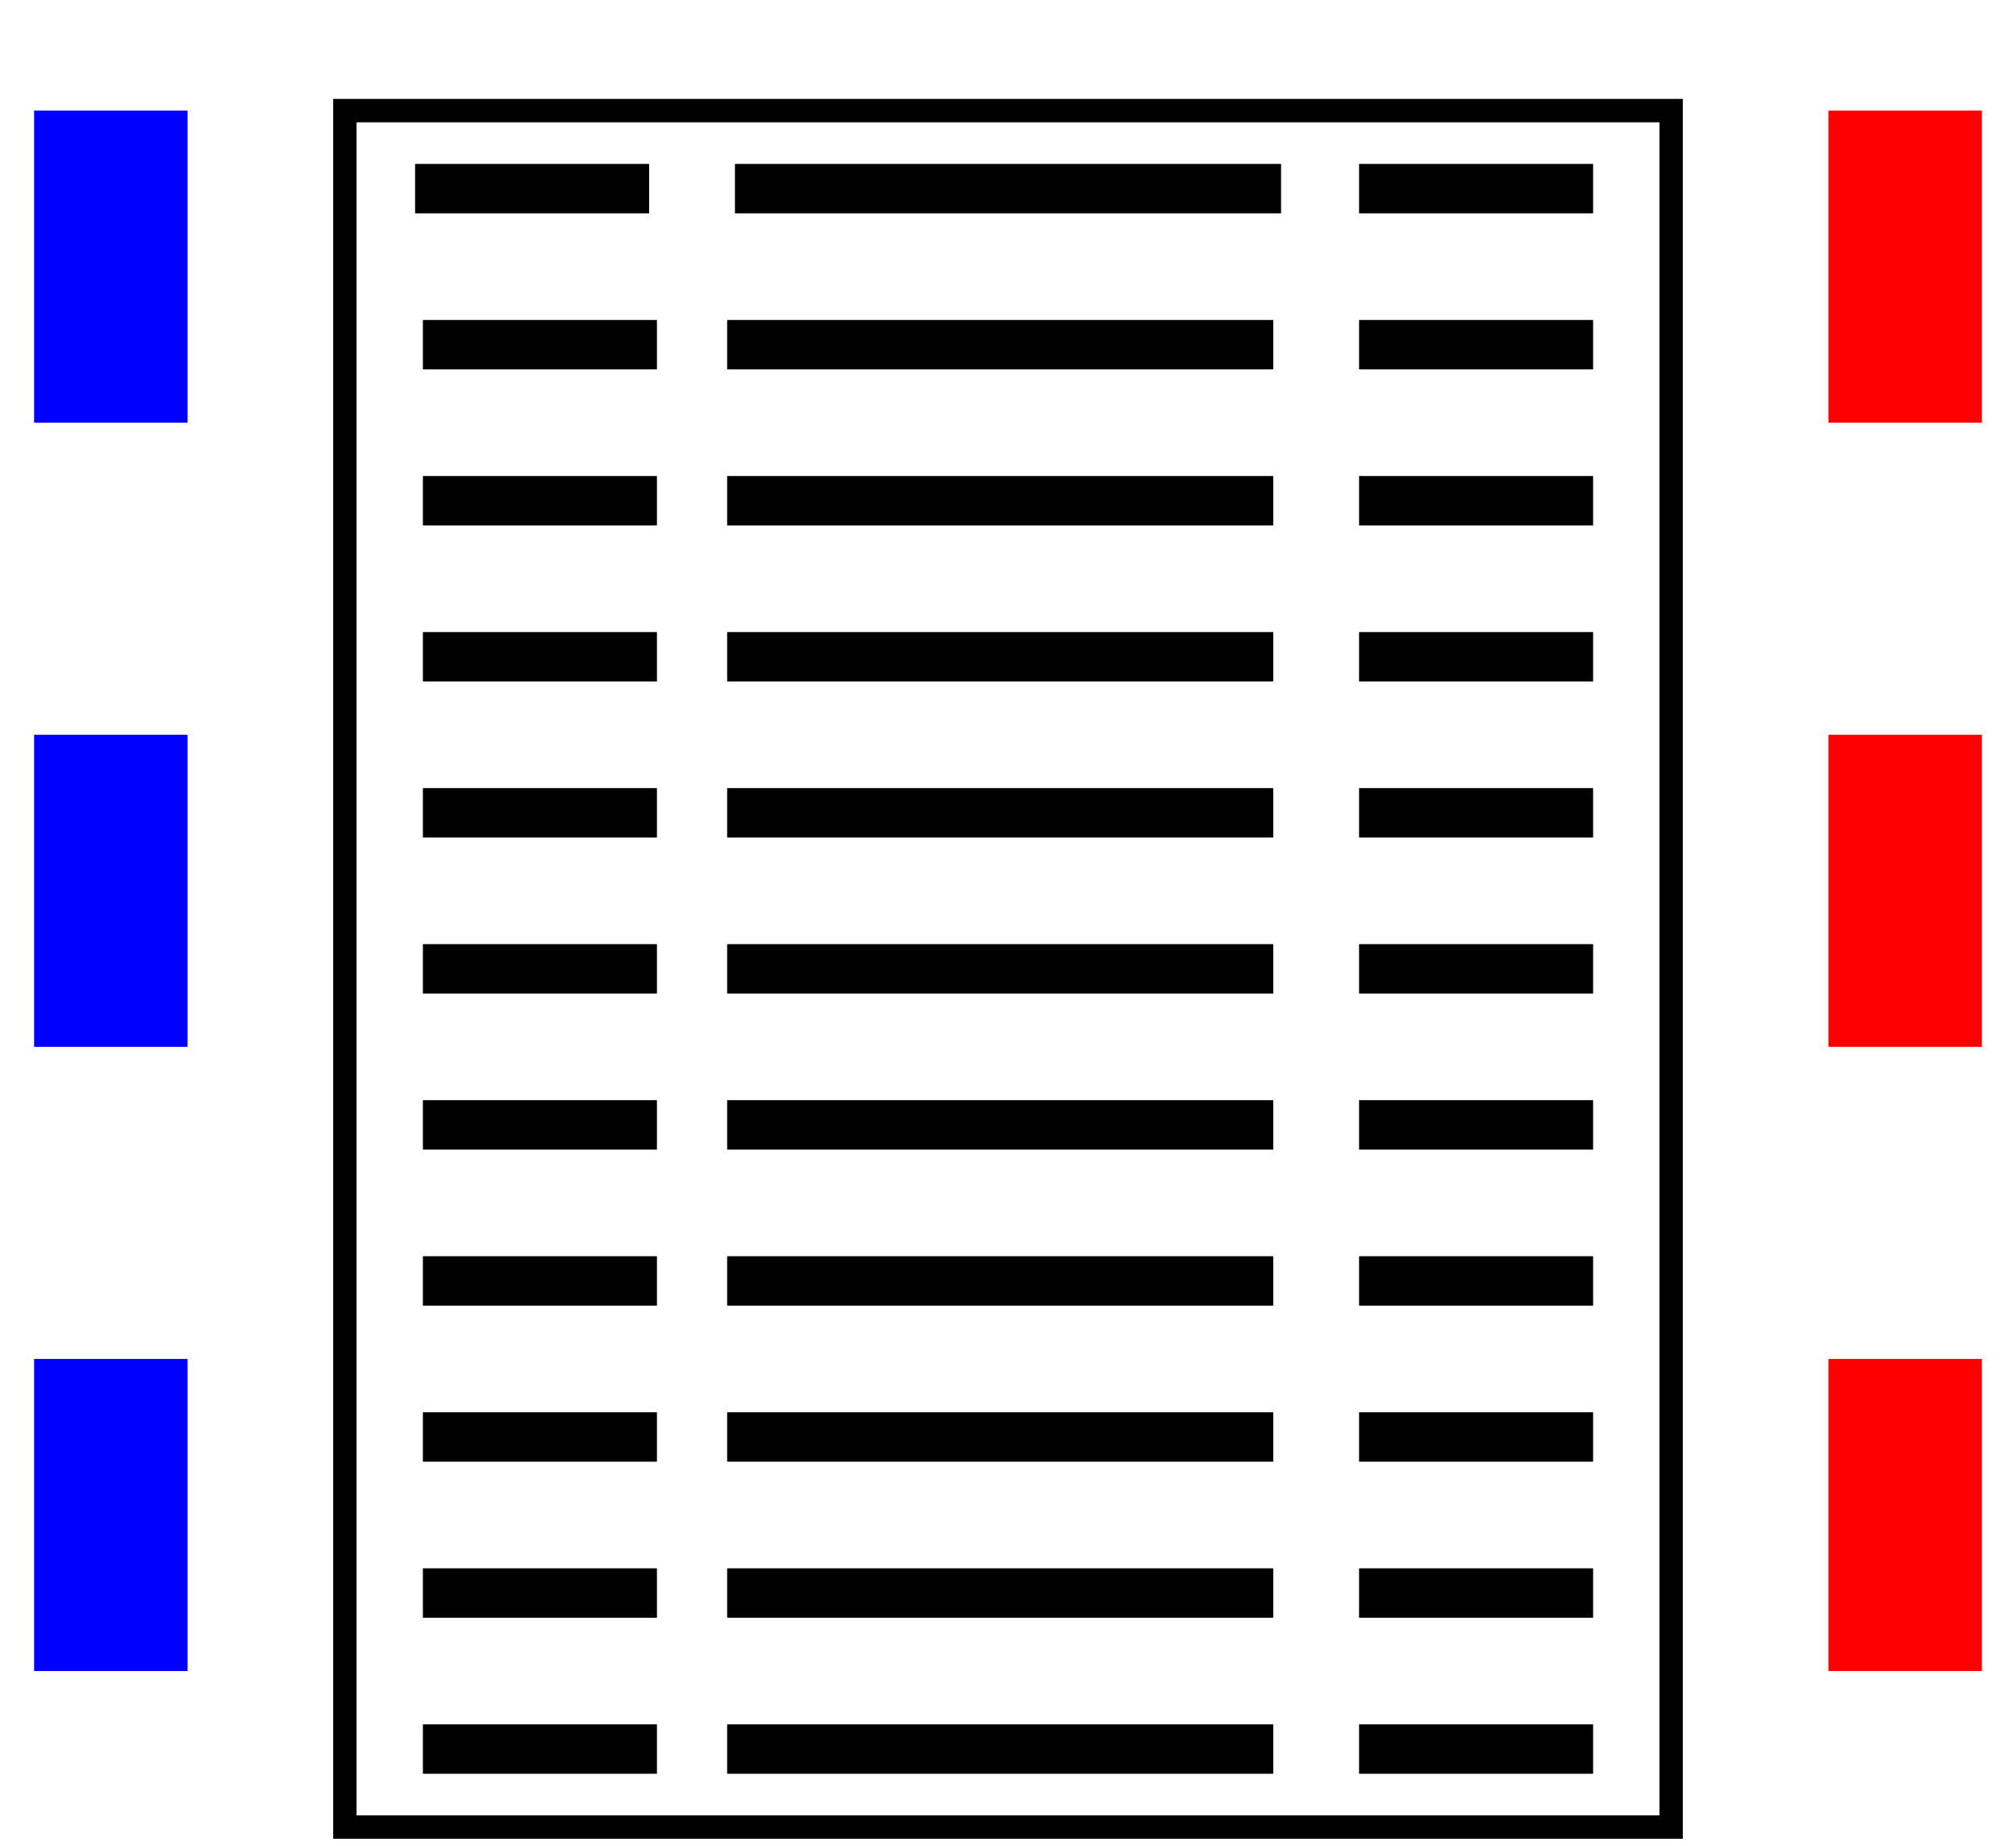 <?xml version="1.0" standalone="no"?>
<!-- Creator: fig2dev Version 3.2.7a -->
<!-- CreationDate: 2020-05-21 13:46:12 -->
<!-- Magnification: 1.05 -->
<svg	xmlns="http://www.w3.org/2000/svg"
	xmlns:xlink="http://www.w3.org/1999/xlink"
	width="733pt" height="671pt"
	viewBox="-188 -188 11626 10645">
<g fill="none">
<!-- Line -->
<polyline points=" 7650,900 9000,900"
	stroke="#000000" stroke-width="285px"/>
<!-- Line -->
<polyline points=" 7650,1800 9000,1800"
	stroke="#000000" stroke-width="285px"/>
<!-- Line -->
<polyline points=" 7650,2700 9000,2700"
	stroke="#000000" stroke-width="285px"/>
<!-- Line -->
<polyline points=" 7650,3600 9000,3600"
	stroke="#000000" stroke-width="285px"/>
<!-- Line -->
<polyline points=" 7650,4500 9000,4500"
	stroke="#000000" stroke-width="285px"/>
<!-- Line -->
<polyline points=" 7650,5400 9000,5400"
	stroke="#000000" stroke-width="285px"/>
<!-- Line -->
<polyline points=" 7650,6300 9000,6300"
	stroke="#000000" stroke-width="285px"/>
<!-- Line -->
<polyline points=" 7650,7200 9000,7200"
	stroke="#000000" stroke-width="285px"/>
<!-- Line -->
<polyline points=" 7650,8100 9000,8100"
	stroke="#000000" stroke-width="285px"/>
<!-- Line -->
<polyline points=" 7650,9000 9000,9000"
	stroke="#000000" stroke-width="285px"/>
<!-- Line -->
<polyline points=" 7650,9900 9000,9900"
	stroke="#000000" stroke-width="285px"/>
<!-- Line -->
<rect x="1800" y="450" width="7650" height="9900"
	stroke="#000000" stroke-width="135px"/>
<!-- Line -->
<polyline points=" 4050,900 7200,900"
	stroke="#000000" stroke-width="285px"/>
<!-- Line -->
<polyline points=" 2205,900 3555,900"
	stroke="#000000" stroke-width="285px"/>
<!-- Line -->
<polyline points=" 4005,1800 7155,1800"
	stroke="#000000" stroke-width="285px"/>
<!-- Line -->
<polyline points=" 2250,1800 3600,1800"
	stroke="#000000" stroke-width="285px"/>
<!-- Line -->
<polyline points=" 4005,2700 7155,2700"
	stroke="#000000" stroke-width="285px"/>
<!-- Line -->
<polyline points=" 2250,2700 3600,2700"
	stroke="#000000" stroke-width="285px"/>
<!-- Line -->
<polyline points=" 4005,3600 7155,3600"
	stroke="#000000" stroke-width="285px"/>
<!-- Line -->
<polyline points=" 4005,4500 7155,4500"
	stroke="#000000" stroke-width="285px"/>
<!-- Line -->
<polyline points=" 4005,5400 7155,5400"
	stroke="#000000" stroke-width="285px"/>
<!-- Line -->
<polyline points=" 4005,6300 7155,6300"
	stroke="#000000" stroke-width="285px"/>
<!-- Line -->
<polyline points=" 4005,7200 7155,7200"
	stroke="#000000" stroke-width="285px"/>
<!-- Line -->
<polyline points=" 4005,8100 7155,8100"
	stroke="#000000" stroke-width="285px"/>
<!-- Line -->
<polyline points=" 4005,9000 7155,9000"
	stroke="#000000" stroke-width="285px"/>
<!-- Line -->
<polyline points=" 4005,9900 7155,9900"
	stroke="#000000" stroke-width="285px"/>
<!-- Line -->
<polyline points=" 2250,3600 3600,3600"
	stroke="#000000" stroke-width="285px"/>
<!-- Line -->
<polyline points=" 2250,4500 3600,4500"
	stroke="#000000" stroke-width="285px"/>
<!-- Line -->
<polyline points=" 2250,5400 3600,5400"
	stroke="#000000" stroke-width="285px"/>
<!-- Line -->
<polyline points=" 2250,6300 3600,6300"
	stroke="#000000" stroke-width="285px"/>
<!-- Line -->
<polyline points=" 2250,7200 3600,7200"
	stroke="#000000" stroke-width="285px"/>
<!-- Line -->
<polyline points=" 2250,8100 3600,8100"
	stroke="#000000" stroke-width="285px"/>
<!-- Line -->
<polyline points=" 2250,9000 3600,9000"
	stroke="#000000" stroke-width="285px"/>
<!-- Line -->
<polyline points=" 2250,9900 3600,9900"
	stroke="#000000" stroke-width="285px"/>
<!-- Line -->
<polyline points=" 450,4050 450,5850"
	stroke="#0000ff" stroke-width="885px"/>
<!-- Line -->
<polyline points=" 10800,450 10800,2250"
	stroke="#ff0000" stroke-width="885px"/>
<!-- Line -->
<polyline points=" 10800,4050 10800,5850"
	stroke="#ff0000" stroke-width="885px"/>
<!-- Line -->
<polyline points=" 10800,7650 10800,9450"
	stroke="#ff0000" stroke-width="885px"/>
<!-- Line -->
<polyline points=" 450,450 450,2250"
	stroke="#0000ff" stroke-width="885px"/>
<!-- Line -->
<polyline points=" 450,7650 450,9450"
	stroke="#0000ff" stroke-width="885px"/>
</g>
</svg>
